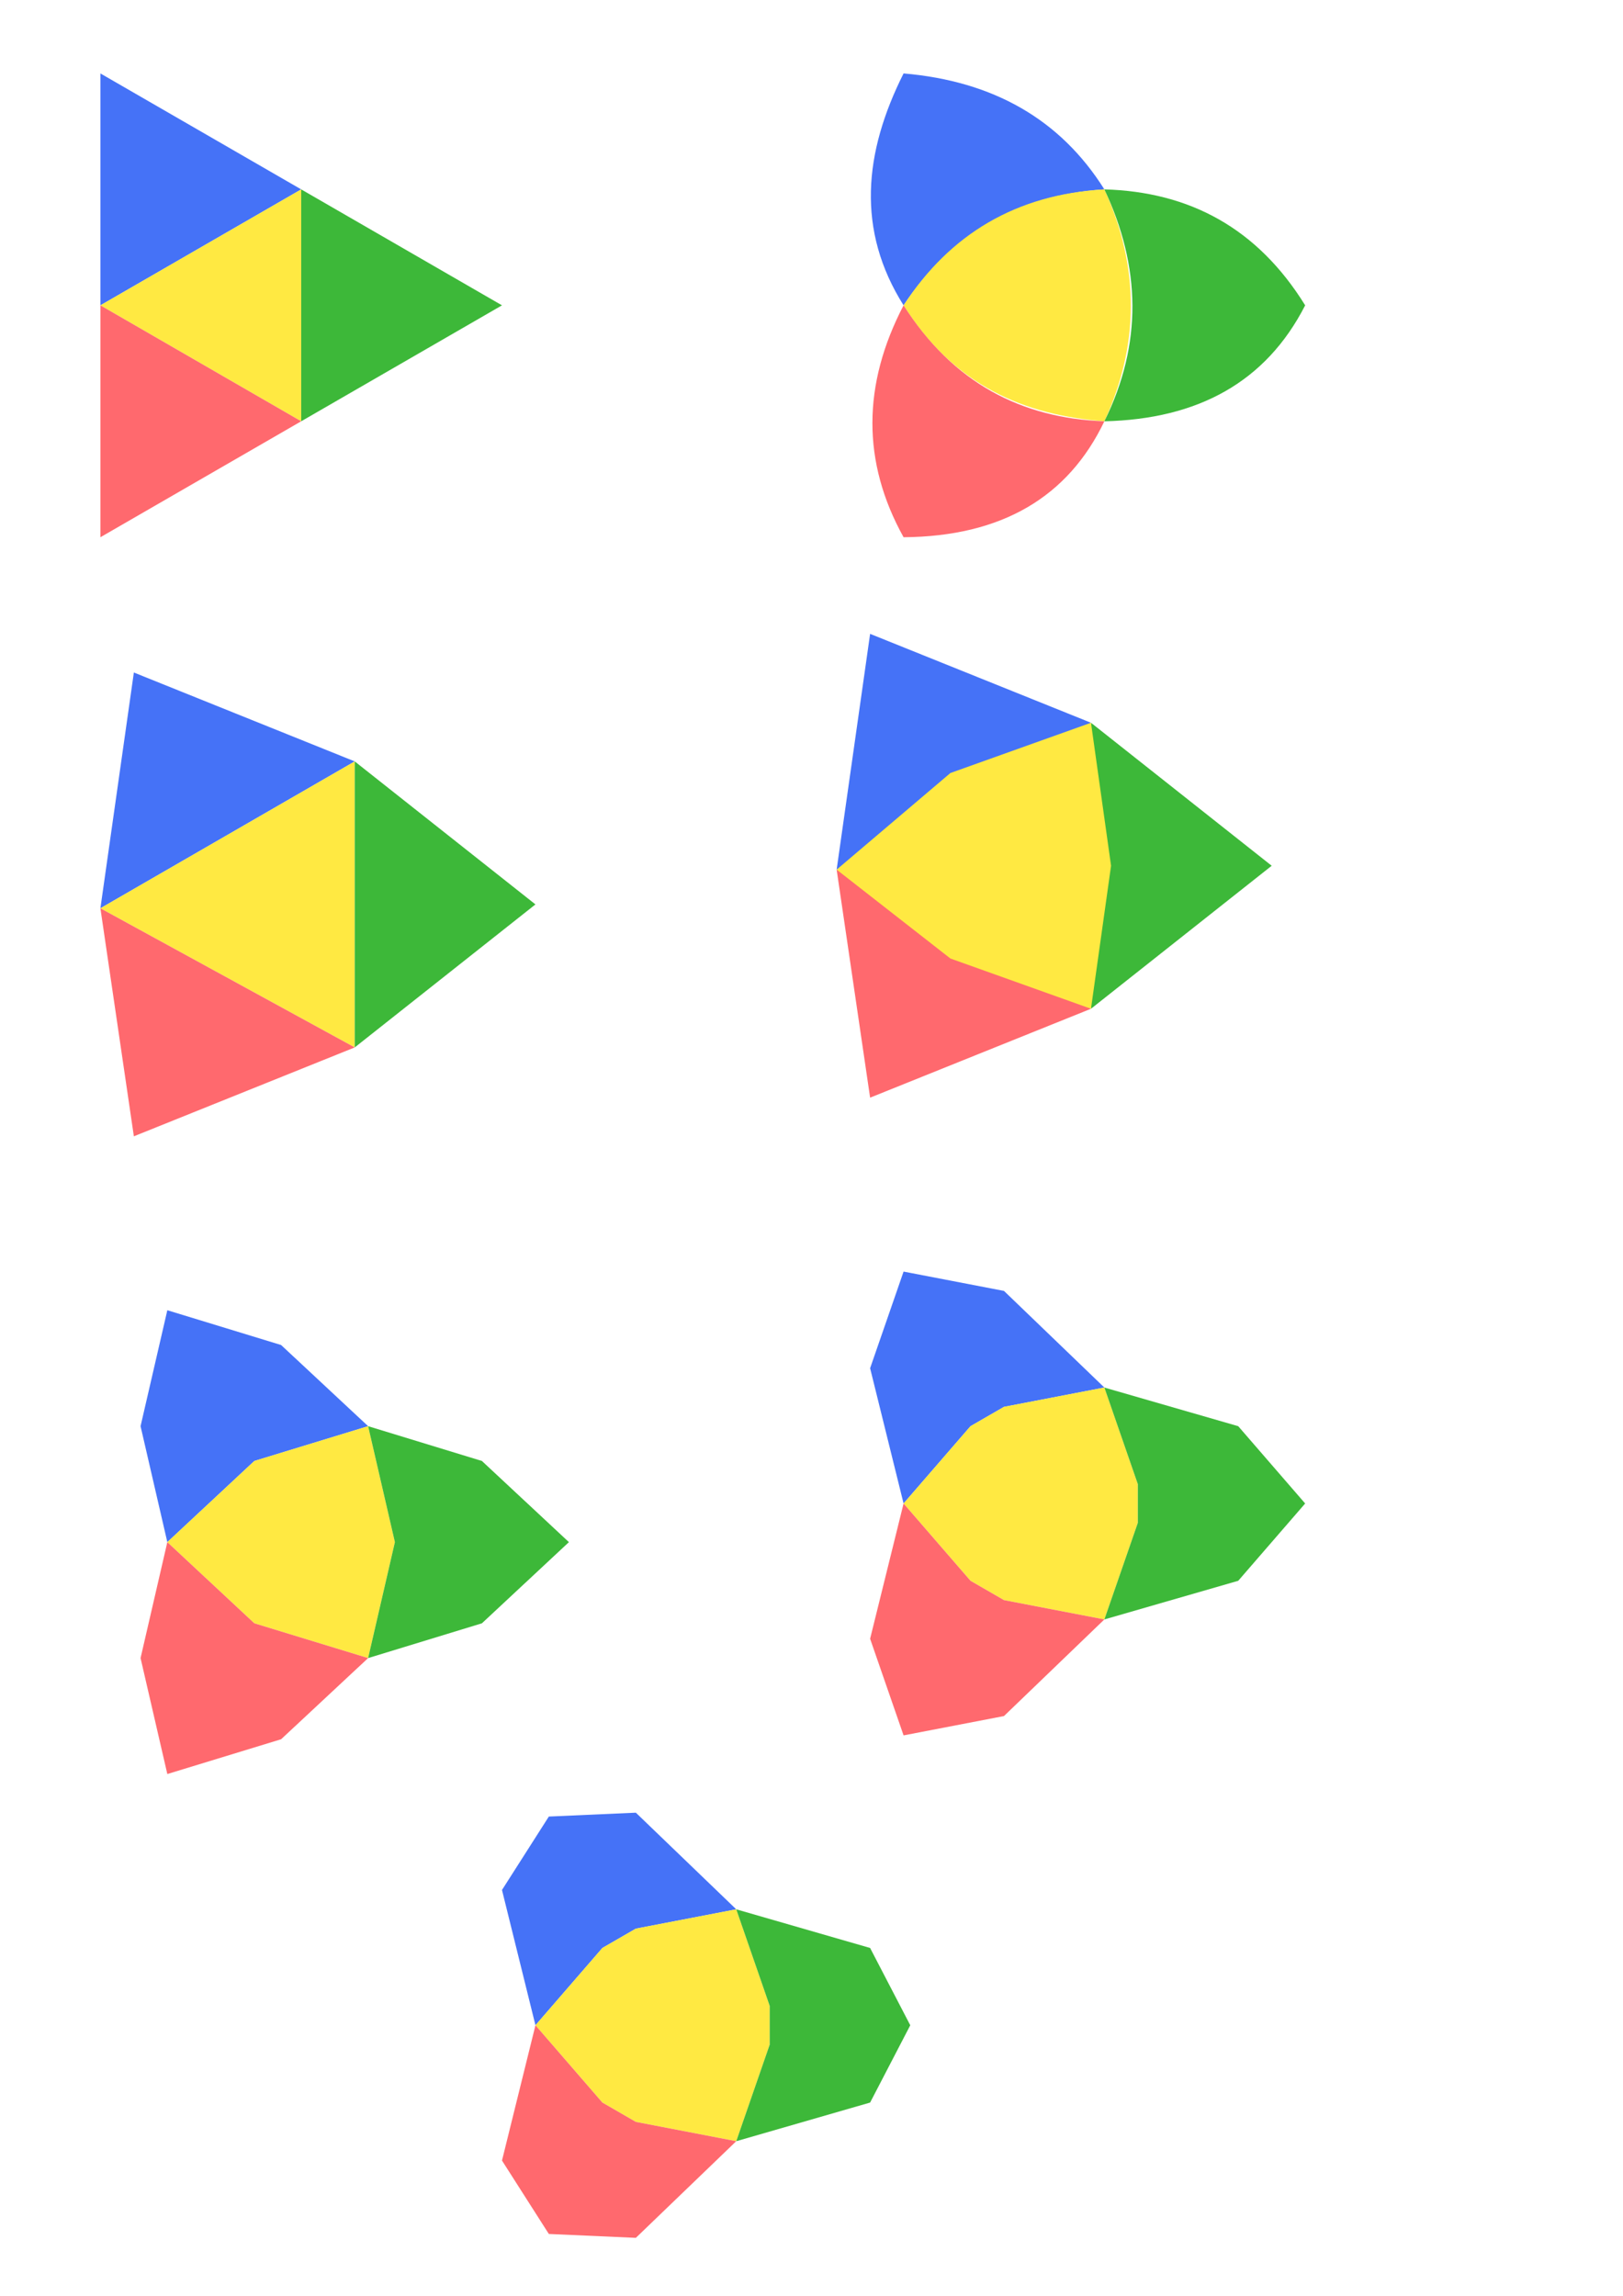 <?xml version="1.0" encoding="UTF-8" standalone="no"?>
<!-- Created with Inkscape (http://www.inkscape.org/) -->

<svg
   xmlns:dc="http://purl.org/dc/elements/1.1/"
   xmlns:cc="http://creativecommons.org/ns#"
   xmlns:rdf="http://www.w3.org/1999/02/22-rdf-syntax-ns#"
   xmlns:svg="http://www.w3.org/2000/svg"
   xmlns="http://www.w3.org/2000/svg"
   xmlns:sodipodi="http://sodipodi.sourceforge.net/DTD/sodipodi-0.dtd"
   xmlns:inkscape="http://www.inkscape.org/namespaces/inkscape"
   width="744.094"
   height="1052.362"
   id="svg2"
   version="1.1"
   inkscape:version="0.48.1 "
   sodipodi:docname="Новый документ 1">
  <defs
     id="defs4" />
  <sodipodi:namedview
     id="base"
     pagecolor="#ffffff"
     bordercolor="#666666"
     borderopacity="1.0"
     inkscape:pageopacity="0.0"
     inkscape:pageshadow="2"
     inkscape:zoom="1"
     inkscape:cx="330.36369"
     inkscape:cy="736.21849"
     inkscape:document-units="px"
     inkscape:current-layer="layer1"
     showgrid="true"
     inkscape:window-width="1920"
     inkscape:window-height="1003"
     inkscape:window-x="-9"
     inkscape:window-y="-9"
     inkscape:window-maximized="1">
    <inkscape:grid
       type="axonomgrid"
       id="grid2985"
       units="mm"
       empspacing="5"
       visible="true"
       enabled="false"
       snapvisiblegridlinesonly="true" />
  </sodipodi:namedview>
  <g
     inkscape:label="Layer 1"
     inkscape:groupmode="layer"
     id="layer1">
    <path
       style="fill:#4572f7;fill-opacity:1;stroke:none"
       d="m 46.029,139.961 0,-106.299 92.058,53.15 -92.058,53.15"
       id="path2998"
       inkscape:connector-curvature="0" />
    <path
       style="fill:#ffe942;fill-opacity:1;stroke:none"
       d="m 46.029,139.961 92.058,53.15 0,-106.299 z"
       id="path3000"
       inkscape:connector-curvature="0" />
    <path
       style="fill:#ff696e;fill-opacity:1;stroke:none"
       d="m 46.029,139.961 92.058,53.15 c 0,0 -92.058,53.15 -92.058,53.15 z"
       id="path3002"
       inkscape:connector-curvature="0" />
    <path
       style="fill:#3db839;fill-opacity:1;stroke:none"
       d="m 138.087,86.811 92.058,53.15 -92.058,53.15 0,-106.299"
       id="path3004"
       inkscape:connector-curvature="0" />
    <path
       style="fill:#4572f7;fill-opacity:1;stroke:none"
       d="m 414.26,139.961 c -21.69,-34.4 -18.248,-69.997 0,-106.299 41.107,3.507 71.903,21.072 92.058,53.15 -41.725,2.663 -71.272,21.933 -92.058,53.15"
       id="path2998-1"
       inkscape:connector-curvature="0"
       sodipodi:nodetypes="cccc" />
    <path
       style="fill:#ffe942;fill-opacity:1;stroke:none"
       d="m 414.26,139.961 c 23.198,36.97 55.571,50.349 92.058,53.15 15.822,-34.502 16.556,-69.892 0,-106.299 -40.354,2.248 -70.751,20.427 -92.058,53.15 z"
       id="path3000-7"
       inkscape:connector-curvature="0"
       sodipodi:nodetypes="cccc" />
    <path
       style="fill:#ff696e;fill-opacity:1;stroke:none"
       d="m 414.26,139.961 c 22.711,35.659 54.115,51.76 92.058,53.15 -16.578,34.646 -46.909,52.788 -92.058,53.15 -19.139,-34.476 -18.956,-69.918 0,-106.299 z"
       id="path3002-4"
       inkscape:connector-curvature="0"
       sodipodi:nodetypes="cccc" />
    <path
       style="fill:#3db839;fill-opacity:1;stroke:none"
       d="m 506.318,86.811 c 39,1.089 70.198,17.782 92.058,53.15 -18.019,35.255 -49.279,52.176 -92.058,53.15 17.548,-35.433 16.734,-70.866 0,-106.299"
       id="path3004-0"
       inkscape:connector-curvature="0"
       sodipodi:nodetypes="cccc" />
    <path
       style="fill:#4572f7;fill-opacity:1;stroke:none"
       d="M 46.029,416.339 61.372,308.268 162.635,349.016 46.029,416.339"
       id="path2998-3"
       inkscape:connector-curvature="0"
       sodipodi:nodetypes="cccc" />
    <path
       style="fill:#ffe942;fill-opacity:1;stroke:none"
       d="m 46.029,416.339 116.607,63.78 0,-131.102 z"
       id="path3000-3"
       inkscape:connector-curvature="0"
       sodipodi:nodetypes="cccc" />
    <path
       style="fill:#ff696e;fill-opacity:1;stroke:none"
       d="M 46.029,416.339 162.635,480.118 61.372,520.866 z"
       id="path3002-7"
       inkscape:connector-curvature="0"
       sodipodi:nodetypes="cccc" />
    <path
       style="fill:#3db839;fill-opacity:1;stroke:none"
       d="m 162.635,349.016 82.852,65.551 -82.852,65.551 0,-131.102"
       id="path3004-8"
       inkscape:connector-curvature="0"
       sodipodi:nodetypes="cccc" />
    <path
       style="fill:#4572f7;fill-opacity:1;stroke:none"
       d="m 383.574,398.622 15.343,-108.071 101.264,40.748 -116.607,67.323"
       id="path2998-3-8"
       inkscape:connector-curvature="0"
       sodipodi:nodetypes="cccc" />
    <path
       style="fill:#ff696e;fill-opacity:1;stroke:none"
       d="m 383.574,398.622 57.01,31.182 59.597,32.597 -101.264,40.748 z"
       id="path3002-7-6"
       inkscape:connector-curvature="0"
       sodipodi:nodetypes="ccccc" />
    <path
       style="fill:#3db839;fill-opacity:1;stroke:none"
       d="m 500.181,331.299 82.852,65.551 -82.852,65.551 0,-131.102"
       id="path3004-8-7"
       inkscape:connector-curvature="0"
       sodipodi:nodetypes="cccc" />
    <path
       style="fill:#ffe942;fill-opacity:1;stroke:none"
       d="m 383.574,398.622 52.166,40.748 64.44,23.032 9.206,-65.551 -9.206,-65.551 -64.44,23.032 z"
       id="path3000-3-7"
       inkscape:connector-curvature="0"
       sodipodi:nodetypes="ccccccc" />
    <path
       style="fill:#4572f7;fill-opacity:1;stroke:none"
       d="m 76.715,706.89 -12.274,-53.15 12.274,-53.15 52.166,15.945 39.892,37.205 -52.166,15.945 -39.892,37.205"
       id="path2998-32"
       inkscape:connector-curvature="0"
       sodipodi:nodetypes="ccccccc" />
    <path
       style="fill:#ffe942;fill-opacity:1;stroke:none"
       d="m 76.715,706.89 39.892,37.205 52.166,15.945 12.274,-53.15 -12.274,-53.15 -52.166,15.945 z"
       id="path3000-1"
       inkscape:connector-curvature="0"
       sodipodi:nodetypes="ccccccc" />
    <path
       style="fill:#ff696e;fill-opacity:1;stroke:none"
       d="m 76.715,706.89 39.892,37.205 52.166,15.945 -39.892,37.205 -52.166,15.945 -12.274,-53.15 z"
       id="path3002-73"
       inkscape:connector-curvature="0"
       sodipodi:nodetypes="ccccccc" />
    <path
       style="fill:#3db839;fill-opacity:1;stroke:none"
       d="m 168.773,653.74 52.166,15.945 39.892,37.205 -39.892,37.205 -52.166,15.945 12.274,-53.15 -12.274,-53.15"
       id="path3004-6"
       inkscape:connector-curvature="0"
       sodipodi:nodetypes="ccccccc" />
    <path
       style="fill:#4572f7;fill-opacity:1;stroke:none"
       d="m 414.26,689.173 -15.343,-62.008 15.343,-44.291 46.029,8.858 46.029,44.291 -46.029,8.858 -15.343,8.858 -30.686,35.433"
       id="path2998-32-3"
       inkscape:connector-curvature="0"
       sodipodi:nodetypes="cccccccc" />
    <path
       style="fill:#ffe942;fill-opacity:1;stroke:none"
       d="m 414.26,689.173 30.686,35.433 15.343,8.858 46.029,8.858 15.343,-44.291 0,-17.717 -15.343,-44.291 -46.029,8.858 -15.343,8.858 z"
       id="path3000-1-8"
       inkscape:connector-curvature="0"
       sodipodi:nodetypes="cccccccccc" />
    <path
       style="fill:#ff696e;fill-opacity:1;stroke:none"
       d="m 414.26,689.173 30.686,35.433 15.343,8.858 46.029,8.858 -46.029,44.291 -46.029,8.858 -15.343,-44.291 z"
       id="path3002-73-7"
       inkscape:connector-curvature="0"
       sodipodi:nodetypes="cccccccc" />
    <path
       style="fill:#3db839;fill-opacity:1;stroke:none"
       d="m 506.318,636.024 61.372,17.717 30.686,35.433 -30.686,35.433 -61.372,17.717 15.343,-44.291 0,-17.717 L 506.318,636.024"
       id="path3004-6-3"
       inkscape:connector-curvature="0"
       sodipodi:nodetypes="cccccccc" />
    <path
       style="fill:#4572f7;fill-opacity:1;stroke:none"
       d="m 245.488,928.346 -15.343,-62.008 21.48,-33.661 39.892,-1.772 46.029,44.291 -46.029,8.858 -15.343,8.858 -30.686,35.433"
       id="path2998-32-3-0"
       inkscape:connector-curvature="0"
       sodipodi:nodetypes="cccccccc" />
    <path
       style="fill:#ffe942;fill-opacity:1;stroke:none"
       d="m 245.488,928.346 30.686,35.433 15.343,8.858 46.029,8.858 15.343,-44.291 0,-17.717 -15.343,-44.291 -46.029,8.858 -15.343,8.858 z"
       id="path3000-1-8-9"
       inkscape:connector-curvature="0"
       sodipodi:nodetypes="cccccccccc" />
    <path
       style="fill:#ff696e;fill-opacity:1;stroke:none"
       d="m 245.488,928.346 30.686,35.433 15.343,8.858 46.029,8.858 -46.029,44.291 -39.892,-1.772 -21.48,-33.661 z"
       id="path3002-73-7-3"
       inkscape:connector-curvature="0"
       sodipodi:nodetypes="cccccccc" />
    <path
       style="fill:#3db839;fill-opacity:1;stroke:none"
       d="m 337.545,875.197 61.372,17.717 18.412,35.433 -18.412,35.433 -61.372,17.717 15.343,-44.291 0,-17.717 -15.343,-44.291"
       id="path3004-6-3-5"
       inkscape:connector-curvature="0"
       sodipodi:nodetypes="cccccccc" />
  </g>
</svg>
